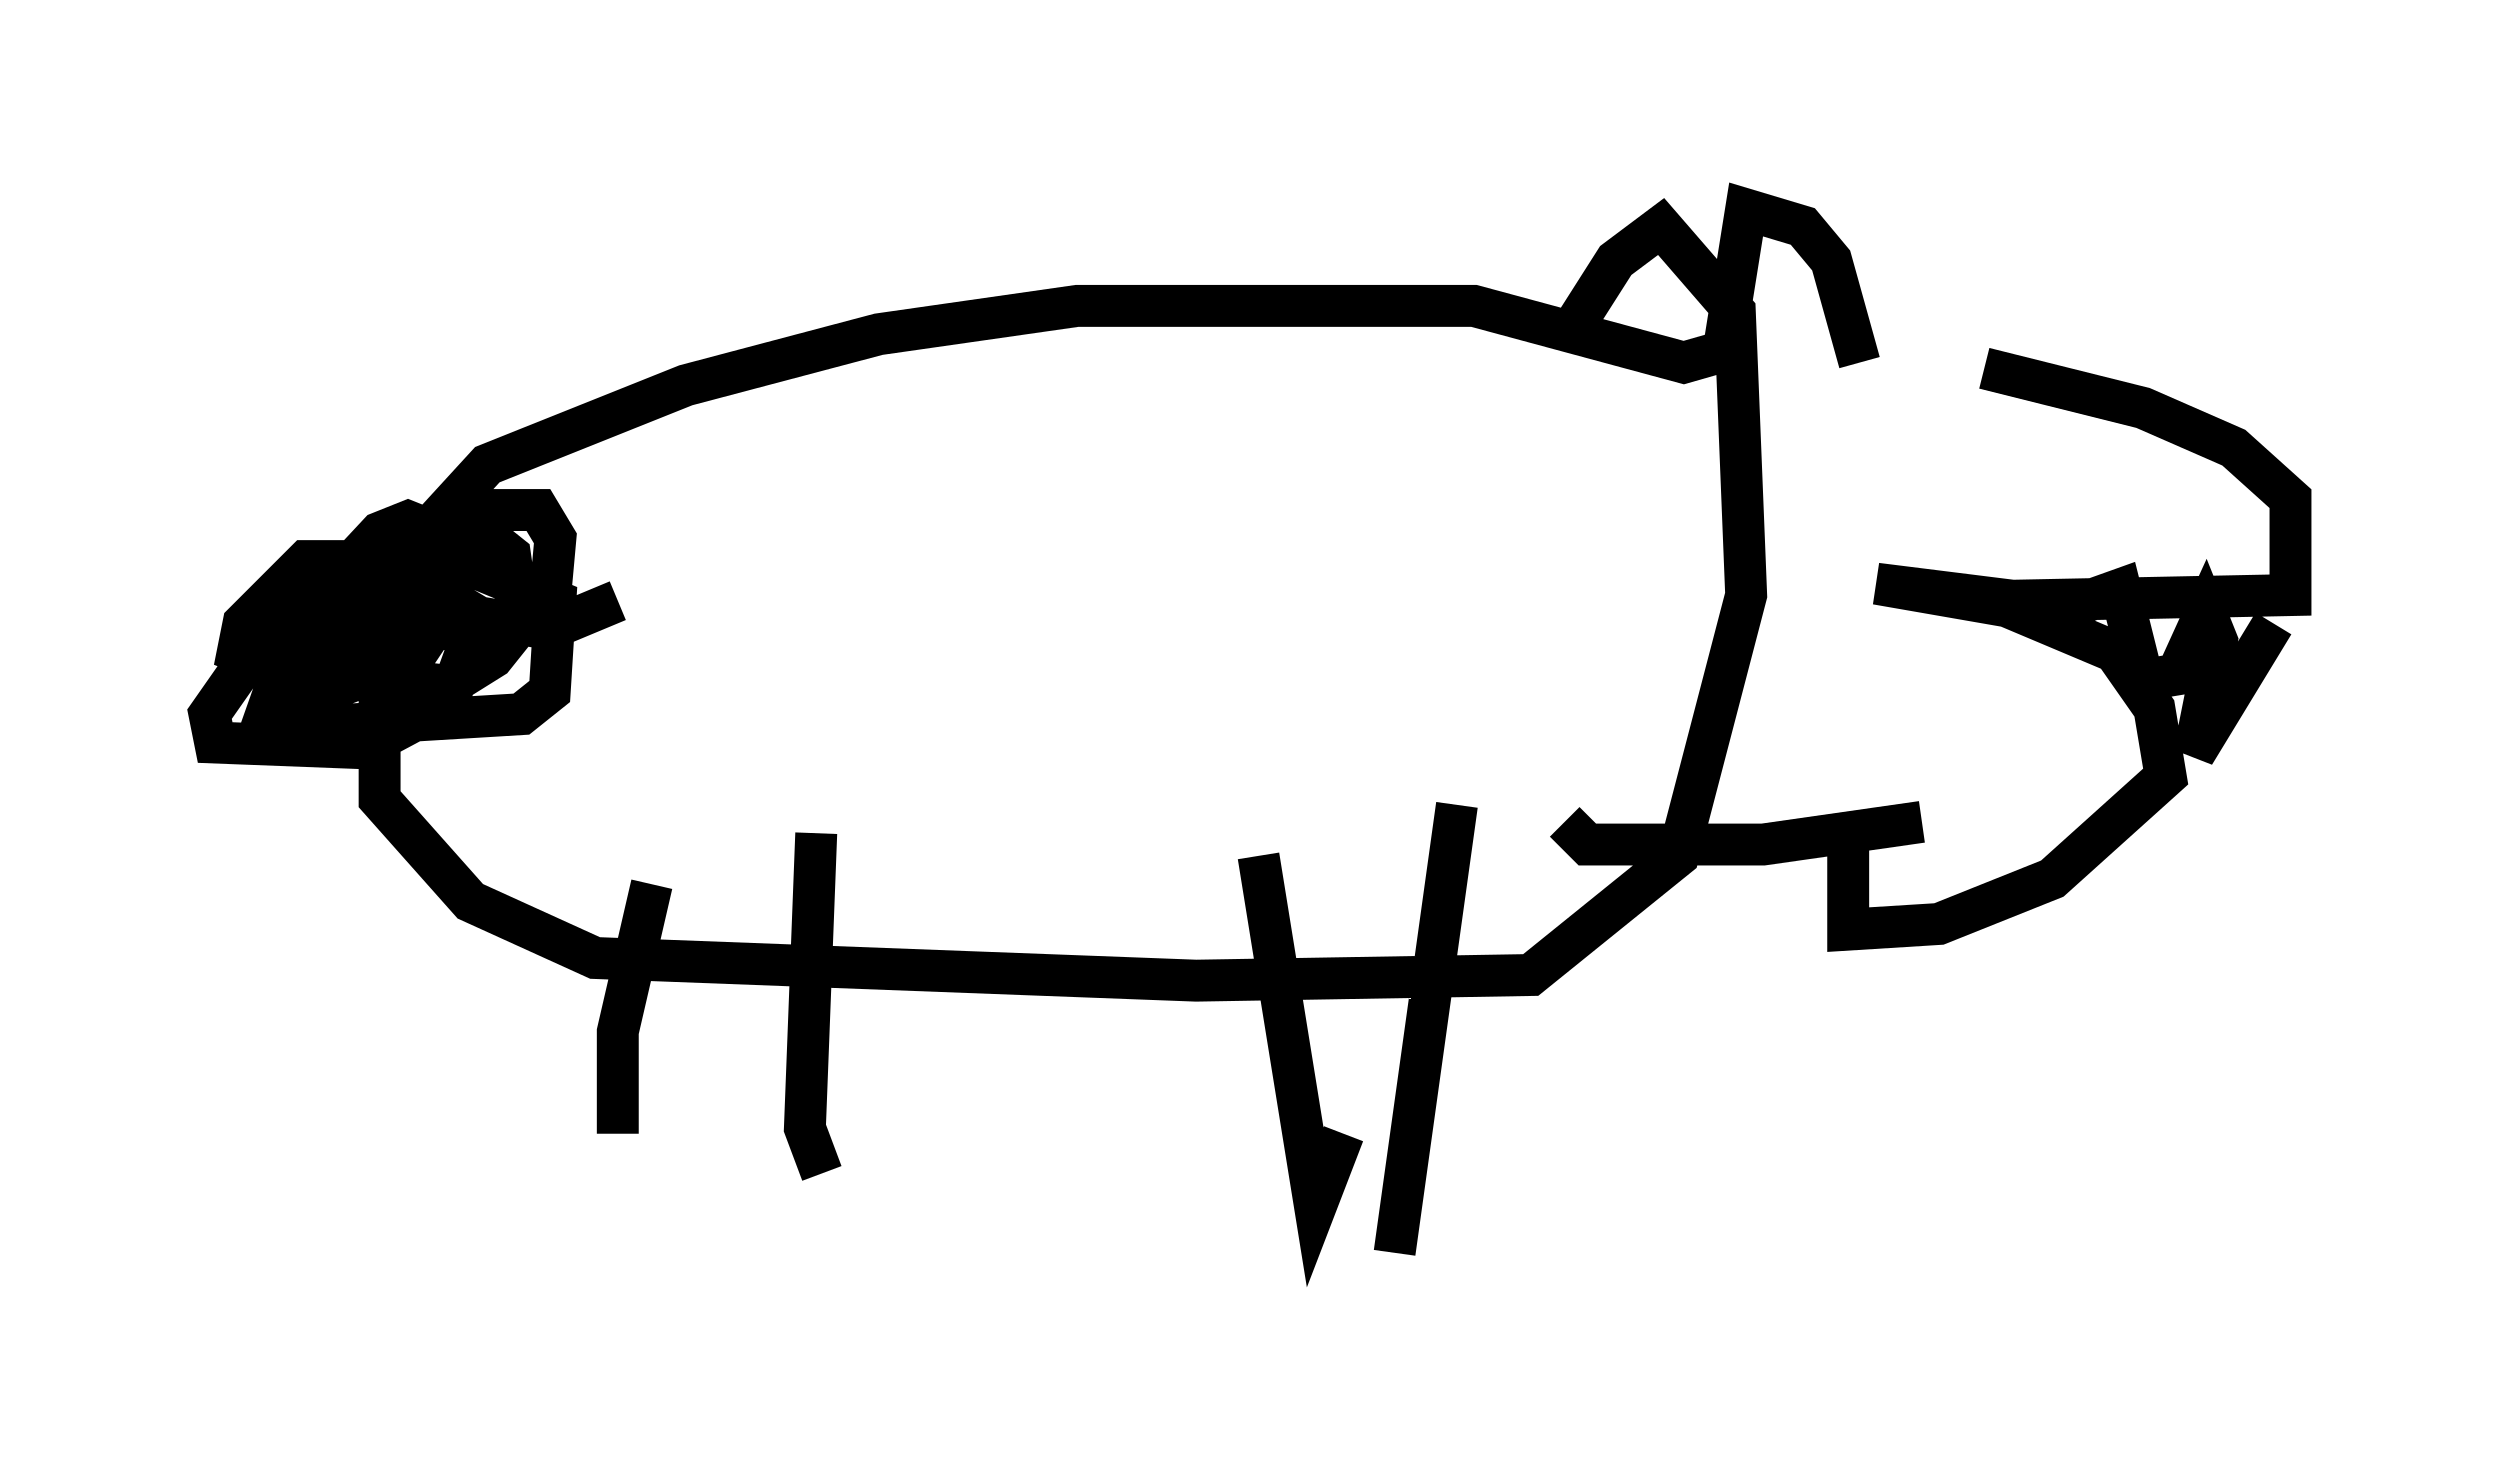 <?xml version="1.0" encoding="utf-8" ?>
<svg baseProfile="full" height="34.898" version="1.1" width="59.661" xmlns="http://www.w3.org/2000/svg" xmlns:ev="http://www.w3.org/2001/xml-events" xmlns:xlink="http://www.w3.org/1999/xlink"><defs /><rect fill="white" height="34.898" width="59.661" x="0" y="0" /><path d="M43.565, 8.924 m3.789, -0.135 l3.789, 0.947 2.165, 0.947 l1.353, 1.218 0.0, 2.3 l-6.631, 0.135 -3.248, -0.406 l3.112, 0.541 2.571, 1.083 l0.947, 1.353 0.271, 1.624 l-2.706, 2.436 -2.706, 1.083 l-2.165, 0.135 0.0, -2.03 m0.271, -11.502 l-0.677, -2.436 -0.677, -0.812 l-1.353, -0.406 -0.541, 3.383 l-0.947, 0.271 -5.007, -1.353 l-9.472, 0.0 -4.736, 0.677 l-4.601, 1.218 -4.736, 1.894 l-1.488, 1.624 -1.083, 2.436 l0.0, 3.924 2.165, 2.436 l2.977, 1.353 14.344, 0.541 l7.984, -0.135 3.518, -2.842 l1.624, -6.225 -0.271, -6.766 l-1.759, -2.03 -1.083, 0.812 l-0.947, 1.488 m-7.578, 12.72 l1.353, 8.39 0.677, -1.759 m2.706, -7.848 l-1.488, 10.69 m-17.726, -8.796 l-0.812, 3.518 0.0, 2.436 m4.736, -7.172 l-0.271, 7.036 0.406, 1.083 m26.251, -8.39 l-3.789, 0.541 -4.195, 0.0 l-0.541, -0.541 m11.367, -4.871 l1.894, -0.677 0.541, 2.165 l0.812, -0.135 0.677, -1.488 l0.271, 0.677 -0.541, 2.706 l1.894, -3.112 m-46.008, -0.406 l-2.3, 1.218 -0.947, 1.353 l0.135, 0.677 3.518, 0.135 l2.03, -1.083 0.541, -1.488 l0.0, -0.677 -0.677, -0.406 l-1.759, 0.0 -1.759, 2.3 l-0.135, 0.677 1.083, 0.135 l4.465, -0.271 0.677, -0.541 l0.135, -2.165 -2.3, -0.947 l-3.654, 0.0 -1.488, 1.488 l-0.135, 0.677 0.677, 0.271 l2.842, 0.0 1.218, -1.353 l0.0, -1.759 -0.677, -0.271 l-0.677, 0.271 -1.894, 2.03 l-0.812, 2.3 3.518, -1.353 l0.541, -0.812 0.135, -0.677 l-0.677, -0.541 -1.894, 0.0 l-0.812, 0.677 0.0, 1.624 l3.518, 0.406 1.083, -0.677 l0.541, -0.677 0.0, -0.812 l-0.135, -0.947 -0.677, -0.541 l-1.488, 0.271 -0.812, 1.488 l0.947, 0.541 2.03, 0.0 l0.947, -0.677 0.135, -1.488 l-0.406, -0.677 -1.624, 0.0 l-0.541, 0.947 0.0, 1.488 l2.436, 0.406 1.624, -0.677 " fill="none" stroke="black" stroke-width="1" /></svg>